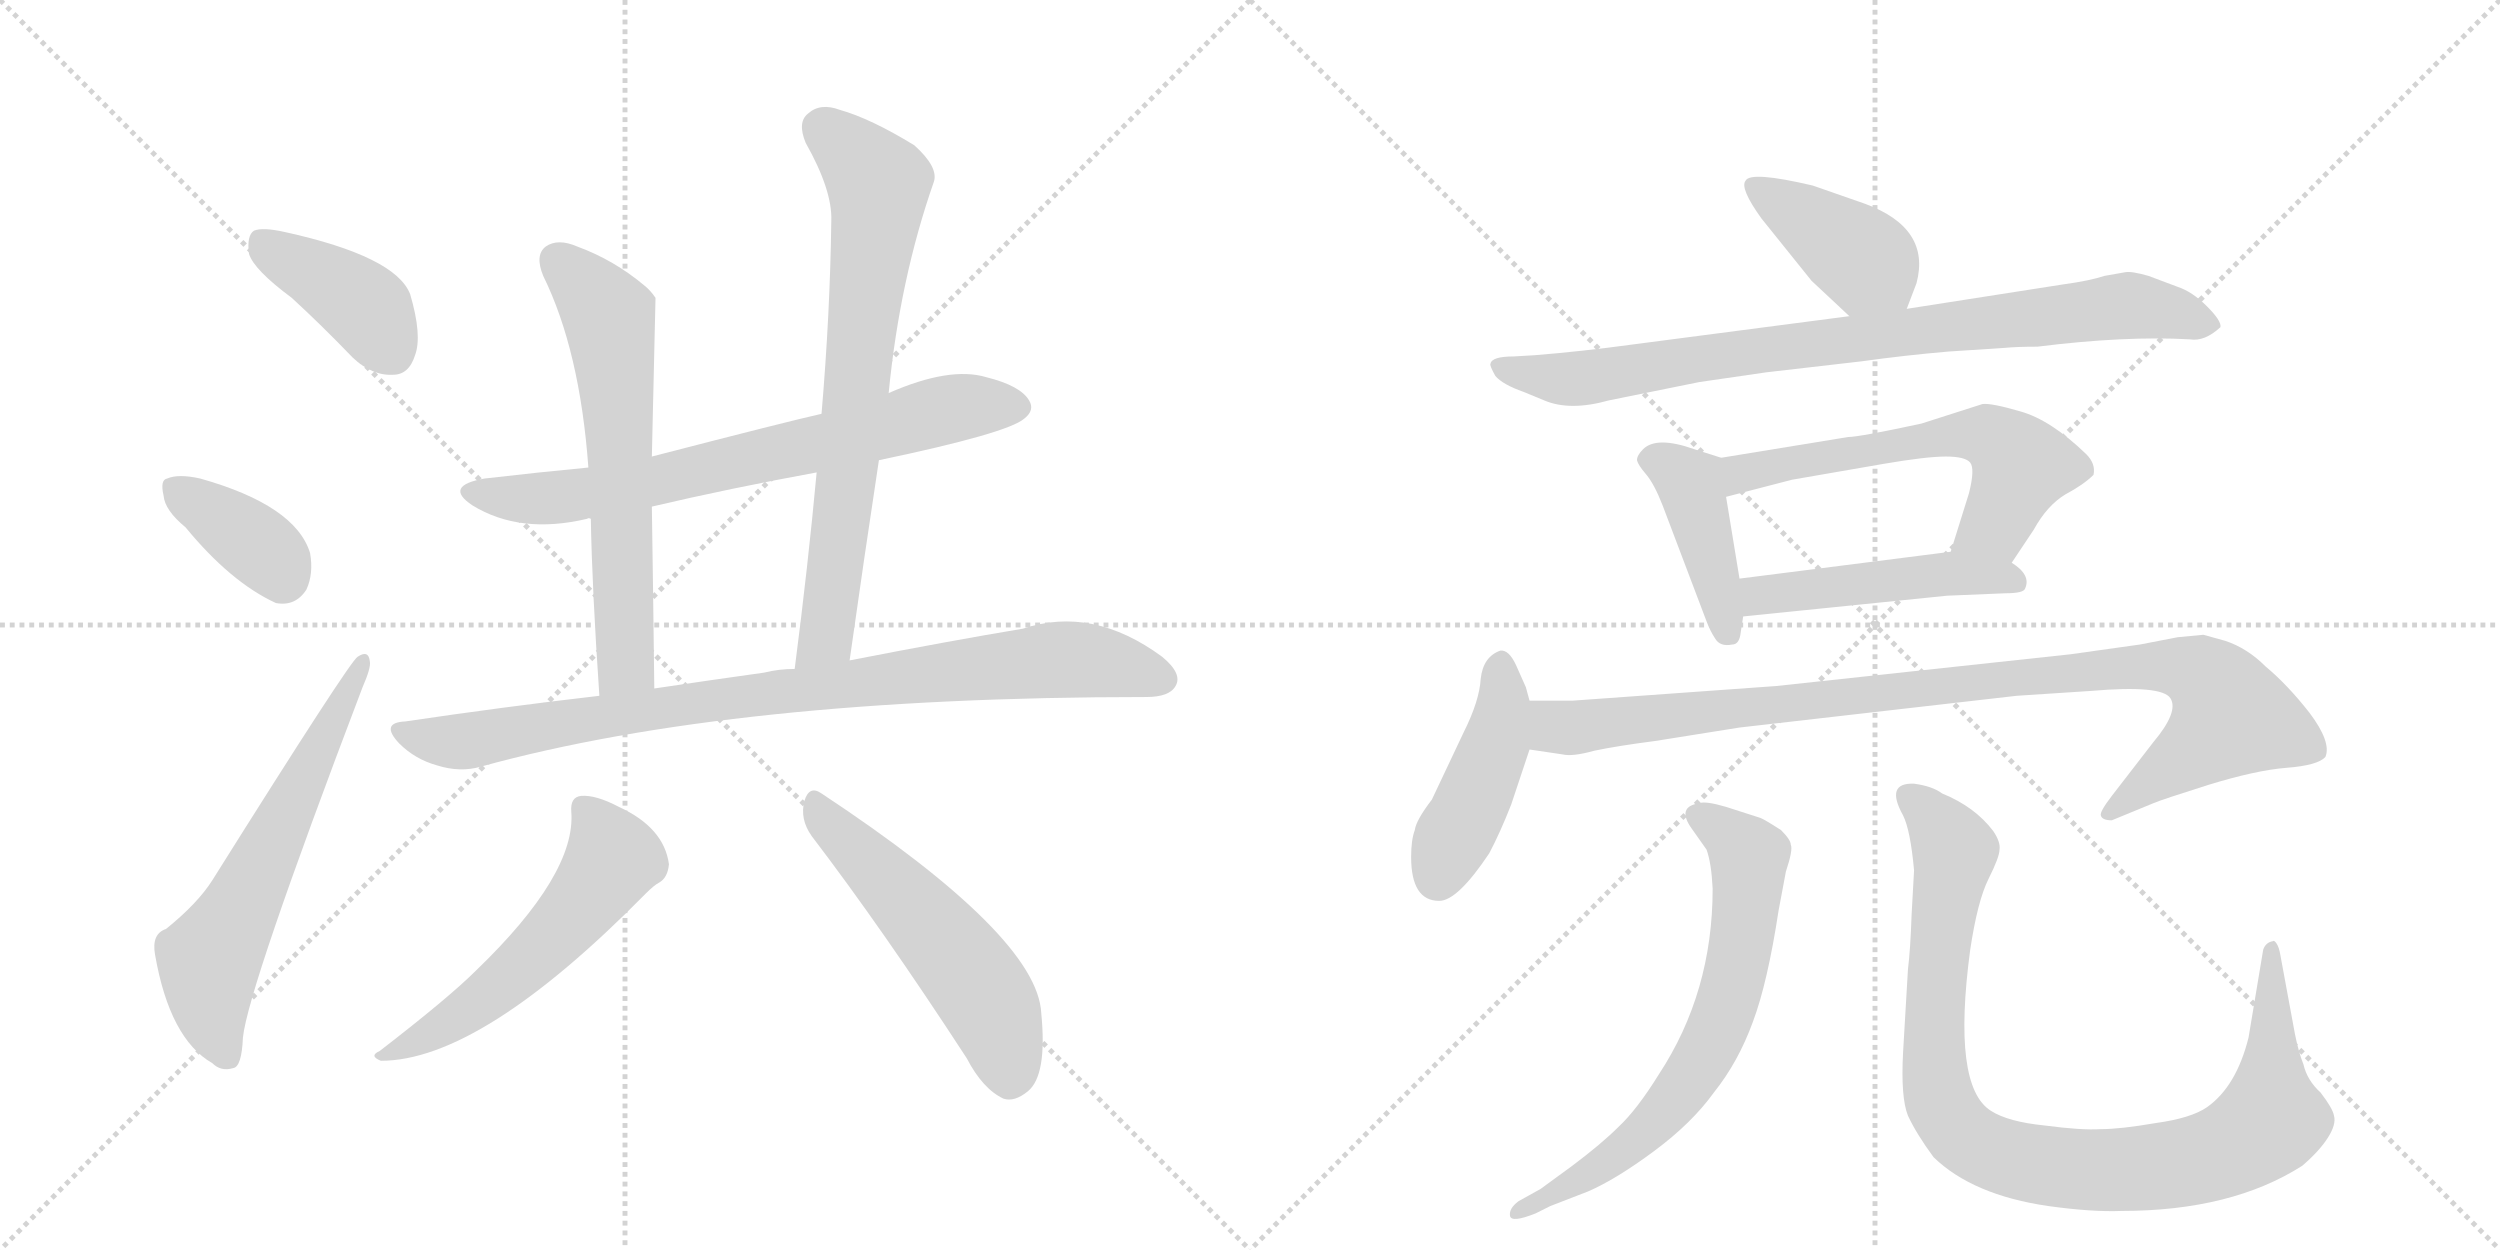 <svg version="1.1" viewBox="0 0 2048 1024" xmlns="http://www.w3.org/2000/svg">
  <g stroke="lightgray" stroke-dasharray="1,1" stroke-width="1" transform="scale(4, 4)">
    <line x1="0" y1="0" x2="256" y2="256"></line>
    <line x1="256" y1="0" x2="0" y2="256"></line>
    <line x1="128" y1="0" x2="128" y2="256"></line>
    <line x1="0" y1="128" x2="256" y2="128"></line>
    <line x1="256" y1="0" x2="512" y2="256"></line>
    <line x1="512" y1="0" x2="256" y2="256"></line>
    <line x1="384" y1="0" x2="384" y2="256"></line>
    <line x1="256" y1="128" x2="512" y2="128"></line>
  </g>
<g transform="scale(1, -1) translate(0, -850)">
   <style type="text/css">
    @keyframes keyframes0 {
      from {
       stroke: black;
       stroke-dashoffset: 399;
       stroke-width: 128;
       }
       56% {
       animation-timing-function: step-end;
       stroke: black;
       stroke-dashoffset: 0;
       stroke-width: 128;
       }
       to {
       stroke: black;
       stroke-width: 1024;
       }
       }
       #make-me-a-hanzi-animation-0 {
         animation: keyframes0 0.575s both;
         animation-delay: 0s;
         animation-timing-function: linear;
       }
    @keyframes keyframes1 {
      from {
       stroke: black;
       stroke-dashoffset: 369;
       stroke-width: 128;
       }
       55% {
       animation-timing-function: step-end;
       stroke: black;
       stroke-dashoffset: 0;
       stroke-width: 128;
       }
       to {
       stroke: black;
       stroke-width: 1024;
       }
       }
       #make-me-a-hanzi-animation-1 {
         animation: keyframes1 0.55s both;
         animation-delay: 0.575s;
         animation-timing-function: linear;
       }
    @keyframes keyframes2 {
      from {
       stroke: black;
       stroke-dashoffset: 611;
       stroke-width: 128;
       }
       67% {
       animation-timing-function: step-end;
       stroke: black;
       stroke-dashoffset: 0;
       stroke-width: 128;
       }
       to {
       stroke: black;
       stroke-width: 1024;
       }
       }
       #make-me-a-hanzi-animation-2 {
         animation: keyframes2 0.747s both;
         animation-delay: 1.125s;
         animation-timing-function: linear;
       }
    @keyframes keyframes3 {
      from {
       stroke: black;
       stroke-dashoffset: 706;
       stroke-width: 128;
       }
       70% {
       animation-timing-function: step-end;
       stroke: black;
       stroke-dashoffset: 0;
       stroke-width: 128;
       }
       to {
       stroke: black;
       stroke-width: 1024;
       }
       }
       #make-me-a-hanzi-animation-3 {
         animation: keyframes3 0.825s both;
         animation-delay: 1.872s;
         animation-timing-function: linear;
       }
    @keyframes keyframes4 {
      from {
       stroke: black;
       stroke-dashoffset: 625;
       stroke-width: 128;
       }
       67% {
       animation-timing-function: step-end;
       stroke: black;
       stroke-dashoffset: 0;
       stroke-width: 128;
       }
       to {
       stroke: black;
       stroke-width: 1024;
       }
       }
       #make-me-a-hanzi-animation-4 {
         animation: keyframes4 0.759s both;
         animation-delay: 2.697s;
         animation-timing-function: linear;
       }
    @keyframes keyframes5 {
      from {
       stroke: black;
       stroke-dashoffset: 719;
       stroke-width: 128;
       }
       70% {
       animation-timing-function: step-end;
       stroke: black;
       stroke-dashoffset: 0;
       stroke-width: 128;
       }
       to {
       stroke: black;
       stroke-width: 1024;
       }
       }
       #make-me-a-hanzi-animation-5 {
         animation: keyframes5 0.835s both;
         animation-delay: 3.455s;
         animation-timing-function: linear;
       }
    @keyframes keyframes6 {
      from {
       stroke: black;
       stroke-dashoffset: 885;
       stroke-width: 128;
       }
       74% {
       animation-timing-function: step-end;
       stroke: black;
       stroke-dashoffset: 0;
       stroke-width: 128;
       }
       to {
       stroke: black;
       stroke-width: 1024;
       }
       }
       #make-me-a-hanzi-animation-6 {
         animation: keyframes6 0.97s both;
         animation-delay: 4.291s;
         animation-timing-function: linear;
       }
    @keyframes keyframes7 {
      from {
       stroke: black;
       stroke-dashoffset: 550;
       stroke-width: 128;
       }
       64% {
       animation-timing-function: step-end;
       stroke: black;
       stroke-dashoffset: 0;
       stroke-width: 128;
       }
       to {
       stroke: black;
       stroke-width: 1024;
       }
       }
       #make-me-a-hanzi-animation-7 {
         animation: keyframes7 0.698s both;
         animation-delay: 5.261s;
         animation-timing-function: linear;
       }
    @keyframes keyframes8 {
      from {
       stroke: black;
       stroke-dashoffset: 528;
       stroke-width: 128;
       }
       63% {
       animation-timing-function: step-end;
       stroke: black;
       stroke-dashoffset: 0;
       stroke-width: 128;
       }
       to {
       stroke: black;
       stroke-width: 1024;
       }
       }
       #make-me-a-hanzi-animation-8 {
         animation: keyframes8 0.68s both;
         animation-delay: 5.958s;
         animation-timing-function: linear;
       }
    @keyframes keyframes9 {
      from {
       stroke: black;
       stroke-dashoffset: 406;
       stroke-width: 128;
       }
       57% {
       animation-timing-function: step-end;
       stroke: black;
       stroke-dashoffset: 0;
       stroke-width: 128;
       }
       to {
       stroke: black;
       stroke-width: 1024;
       }
       }
       #make-me-a-hanzi-animation-9 {
         animation: keyframes9 0.58s both;
         animation-delay: 6.638s;
         animation-timing-function: linear;
       }
    @keyframes keyframes10 {
      from {
       stroke: black;
       stroke-dashoffset: 844;
       stroke-width: 128;
       }
       73% {
       animation-timing-function: step-end;
       stroke: black;
       stroke-dashoffset: 0;
       stroke-width: 128;
       }
       to {
       stroke: black;
       stroke-width: 1024;
       }
       }
       #make-me-a-hanzi-animation-10 {
         animation: keyframes10 0.937s both;
         animation-delay: 7.218s;
         animation-timing-function: linear;
       }
    @keyframes keyframes11 {
      from {
       stroke: black;
       stroke-dashoffset: 420;
       stroke-width: 128;
       }
       58% {
       animation-timing-function: step-end;
       stroke: black;
       stroke-dashoffset: 0;
       stroke-width: 128;
       }
       to {
       stroke: black;
       stroke-width: 1024;
       }
       }
       #make-me-a-hanzi-animation-11 {
         animation: keyframes11 0.592s both;
         animation-delay: 8.155s;
         animation-timing-function: linear;
       }
    @keyframes keyframes12 {
      from {
       stroke: black;
       stroke-dashoffset: 600;
       stroke-width: 128;
       }
       66% {
       animation-timing-function: step-end;
       stroke: black;
       stroke-dashoffset: 0;
       stroke-width: 128;
       }
       to {
       stroke: black;
       stroke-width: 1024;
       }
       }
       #make-me-a-hanzi-animation-12 {
         animation: keyframes12 0.738s both;
         animation-delay: 8.747s;
         animation-timing-function: linear;
       }
    @keyframes keyframes13 {
      from {
       stroke: black;
       stroke-dashoffset: 479;
       stroke-width: 128;
       }
       61% {
       animation-timing-function: step-end;
       stroke: black;
       stroke-dashoffset: 0;
       stroke-width: 128;
       }
       to {
       stroke: black;
       stroke-width: 1024;
       }
       }
       #make-me-a-hanzi-animation-13 {
         animation: keyframes13 0.64s both;
         animation-delay: 9.485s;
         animation-timing-function: linear;
       }
    @keyframes keyframes14 {
      from {
       stroke: black;
       stroke-dashoffset: 442;
       stroke-width: 128;
       }
       59% {
       animation-timing-function: step-end;
       stroke: black;
       stroke-dashoffset: 0;
       stroke-width: 128;
       }
       to {
       stroke: black;
       stroke-width: 1024;
       }
       }
       #make-me-a-hanzi-animation-14 {
         animation: keyframes14 0.61s both;
         animation-delay: 10.125s;
         animation-timing-function: linear;
       }
    @keyframes keyframes15 {
      from {
       stroke: black;
       stroke-dashoffset: 980;
       stroke-width: 128;
       }
       76% {
       animation-timing-function: step-end;
       stroke: black;
       stroke-dashoffset: 0;
       stroke-width: 128;
       }
       to {
       stroke: black;
       stroke-width: 1024;
       }
       }
       #make-me-a-hanzi-animation-15 {
         animation: keyframes15 1.048s both;
         animation-delay: 10.735s;
         animation-timing-function: linear;
       }
    @keyframes keyframes16 {
      from {
       stroke: black;
       stroke-dashoffset: 679;
       stroke-width: 128;
       }
       69% {
       animation-timing-function: step-end;
       stroke: black;
       stroke-dashoffset: 0;
       stroke-width: 128;
       }
       to {
       stroke: black;
       stroke-width: 1024;
       }
       }
       #make-me-a-hanzi-animation-16 {
         animation: keyframes16 0.803s both;
         animation-delay: 11.782s;
         animation-timing-function: linear;
       }
    @keyframes keyframes17 {
      from {
       stroke: black;
       stroke-dashoffset: 958;
       stroke-width: 128;
       }
       76% {
       animation-timing-function: step-end;
       stroke: black;
       stroke-dashoffset: 0;
       stroke-width: 128;
       }
       to {
       stroke: black;
       stroke-width: 1024;
       }
       }
       #make-me-a-hanzi-animation-17 {
         animation: keyframes17 1.03s both;
         animation-delay: 12.585s;
         animation-timing-function: linear;
       }
</style>
<path d="M 239 606 Q 263 584 289 557 Q 305 542 322 543 Q 335 543 340 559 Q 346 575 336 609 Q 324 640 233 660 Q 215 664 208 661 Q 202 657 204 642 Q 208 629 239 606 Z" fill="lightgray"></path> 
<path d="M 152 418 Q 189 373 226 356 Q 242 353 251 367 Q 257 380 254 397 Q 242 436 164 458 Q 146 462 137 458 Q 131 457 134 444 Q 135 432 152 418 Z" fill="lightgray"></path> 
<path d="M 136 89 Q 124 85 127 68 Q 139 -1 174 -21 Q 181 -28 191 -25 Q 198 -24 199 0 Q 203 40 297 287 Q 304 303 303 308 Q 302 318 293 312 Q 287 309 174 129 Q 162 110 136 89 Z" fill="lightgray"></path> 
<path d="M 720 473 Q 825 495 839 507 Q 848 514 843 522 Q 836 534 808 541 Q 778 550 728 528 L 673 511 Q 646 505 534 476 L 482 467 Q 440 463 397 458 Q 363 452 387 436 Q 426 412 481 425 Q 482 426 484 425 L 534 435 Q 598 450 669 463 L 720 473 Z" fill="lightgray"></path> 
<path d="M 534 476 Q 537 602 537 606 Q 533 612 528 616 Q 503 637 473 648 Q 457 655 447 648 Q 438 641 445 624 Q 475 563 482 467 L 484 425 Q 485 368 491 280 C 493 250 536 256 536 286 Q 535 371 534 435 L 534 476 Z" fill="lightgray"></path> 
<path d="M 696 309 Q 708 394 720 473 L 728 528 Q 737 621 765 701 Q 769 713 749 731 Q 713 753 688 760 Q 672 766 662 757 Q 653 750 660 733 Q 682 694 681 669 Q 680 593 673 511 L 669 463 Q 662 387 651 302 C 647 272 692 279 696 309 Z" fill="lightgray"></path> 
<path d="M 491 280 Q 413 271 332 259 Q 311 258 327 241 Q 340 228 358 223 Q 377 217 394 222 Q 601 279 939 279 Q 958 279 963 288 Q 969 298 952 312 Q 895 354 838 335 Q 778 325 696 309 L 651 302 Q 638 302 626 299 Q 583 293 536 286 L 491 280 Z" fill="lightgray"></path> 
<path d="M 468 185 Q 472 134 390 55 Q 368 33 311 -11 Q 302 -15 312 -19 Q 394 -19 529 118 Q 536 125 540 127 Q 547 131 548 142 Q 544 172 507 189 Q 488 199 476 198 Q 467 197 468 185 Z" fill="lightgray"></path> 
<path d="M 665 165 Q 723 89 792 -17 Q 805 -42 822 -50 Q 831 -53 842 -44 Q 858 -31 853 20 Q 850 83 673 200 Q 663 207 659 194 Q 655 179 665 165 Z" fill="lightgray"></path> 
<path d="M 1562 597 L 1570 618 Q 1582 663 1528 683 L 1485 698 Q 1434 710 1430 702 Q 1425 696 1443 671 L 1484 620 L 1515 591 C 1537 571 1551 569 1562 597 Z" fill="lightgray"></path> 
<path d="M 1596 562 L 1642 565 Q 1652 566 1669 566 Q 1741 575 1794 572 Q 1806 570 1819 582 Q 1820 587 1808 599 Q 1796 611 1784 615 L 1760 624 Q 1746 628 1741 627 L 1724 624 Q 1712 620 1690 617 L 1562 597 L 1515 591 L 1339 568 Q 1295 562 1257 559 L 1240 558 Q 1222 558 1221 552 Q 1220 551 1225 542 Q 1231 535 1248 529 L 1265 522 Q 1286 513 1318 522 L 1392 537 L 1447 545 L 1525 554 Q 1561 559 1596 562 Z" fill="lightgray"></path> 
<path d="M 1410 475 L 1388 482 Q 1357 493 1346 482 Q 1341 477 1341 473 Q 1342 469 1348 462 Q 1355 454 1362 436 L 1398 341 Q 1401 333 1405 327 Q 1409 320 1419 322 Q 1425 322 1426 332 L 1428 345 L 1425 376 L 1414 443 C 1409 473 1411 475 1410 475 Z" fill="lightgray"></path> 
<path d="M 1514 492 L 1410 475 C 1380 470 1385 435 1414 443 L 1468 457 L 1543 470 Q 1578 476 1594 476 Q 1610 476 1614 471 Q 1618 466 1613 446 L 1598 398 C 1589 369 1631 364 1648 389 L 1666 416 Q 1677 436 1692 445 Q 1707 453 1715 461 Q 1717 470 1709 478 Q 1680 506 1655 513 Q 1631 520 1624 519 L 1574 503 Q 1523 492 1514 492 Z" fill="lightgray"></path> 
<path d="M 1428 345 L 1595 362 L 1643 364 Q 1658 364 1659 368 Q 1664 379 1648 389 C 1630 402 1628 402 1598 398 L 1425 376 C 1395 372 1398 342 1428 345 Z" fill="lightgray"></path> 
<path d="M 1179 112 Q 1194 112 1220 151 Q 1229 168 1238 191 L 1253 236 C 1259 254 1259 254 1253 276 L 1250 287 L 1242 305 Q 1236 318 1229 317 Q 1215 312 1213 294 Q 1212 276 1199 250 L 1173 195 Q 1160 178 1159 170 Q 1156 162 1156 148 Q 1156 112 1179 112 Z" fill="lightgray"></path> 
<path d="M 1253 236 L 1280 232 Q 1288 230 1306 235 Q 1325 239 1356 243 L 1425 254 L 1652 280 L 1713 284 Q 1771 289 1778 278 Q 1785 267 1764 242 L 1730 198 Q 1720 185 1721 182 Q 1722 178 1730 178 L 1764 192 Q 1771 195 1809 207 Q 1848 219 1873 221 Q 1899 223 1905 230 Q 1910 242 1892 266 Q 1874 289 1856 304 Q 1841 319 1823 325 L 1805 330 L 1784 328 L 1753 322 L 1696 314 L 1455 288 L 1288 276 L 1253 276 C 1223 276 1223 240 1253 236 Z" fill="lightgray"></path> 
<path d="M 1457 104 L 1463 136 Q 1469 154 1467 158 Q 1467 162 1459 170 Q 1445 179 1442 180 L 1414 189 Q 1397 194 1392 192 Q 1373 189 1386 171 L 1398 154 Q 1402 143 1403 122 Q 1403 37 1359 -30 Q 1341 -59 1326 -73 Q 1312 -87 1288 -105 L 1262 -124 L 1244 -134 Q 1236 -140 1237 -146 Q 1238 -152 1258 -144 L 1270 -138 L 1301 -126 Q 1324 -116 1355 -93 Q 1386 -70 1404 -45 Q 1424 -20 1436 13 Q 1448 45 1457 104 Z" fill="lightgray"></path> 
<path d="M 1568 137 L 1566 101 Q 1565 72 1563 56 L 1559 -12 Q 1557 -49 1563 -64 Q 1570 -79 1584 -98 Q 1616 -129 1678 -138 Q 1714 -143 1738 -142 Q 1828 -142 1886 -105 Q 1900 -93 1907 -82 Q 1914 -71 1912 -64 Q 1911 -58 1901 -45 Q 1890 -35 1887 -22 Q 1883 -12 1880 3 L 1868 68 Q 1867 74 1865 77 Q 1863 80 1862 79 Q 1856 78 1854 72 L 1842 0 Q 1832 -40 1808 -57 Q 1795 -66 1766 -70 Q 1737 -75 1721 -75 Q 1705 -76 1675 -72 Q 1645 -69 1631 -60 Q 1599 -40 1614 72 Q 1620 112 1629 130 Q 1638 148 1638 154 Q 1639 160 1633 169 Q 1618 189 1591 200 Q 1583 206 1568 208 Q 1544 209 1559 182 Q 1565 170 1568 137 Z" fill="lightgray"></path> 
      <clipPath id="make-me-a-hanzi-clip-0">
      <path d="M 239 606 Q 263 584 289 557 Q 305 542 322 543 Q 335 543 340 559 Q 346 575 336 609 Q 324 640 233 660 Q 215 664 208 661 Q 202 657 204 642 Q 208 629 239 606 Z" fill="lightgray"></path>
      </clipPath>
      <path clip-path="url(#make-me-a-hanzi-clip-0)" d="M 214 653 L 293 604 L 321 562 " fill="none" id="make-me-a-hanzi-animation-0" stroke-dasharray="271 542" stroke-linecap="round"></path>

      <clipPath id="make-me-a-hanzi-clip-1">
      <path d="M 152 418 Q 189 373 226 356 Q 242 353 251 367 Q 257 380 254 397 Q 242 436 164 458 Q 146 462 137 458 Q 131 457 134 444 Q 135 432 152 418 Z" fill="lightgray"></path>
      </clipPath>
      <path clip-path="url(#make-me-a-hanzi-clip-1)" d="M 144 449 L 215 400 L 231 378 " fill="none" id="make-me-a-hanzi-animation-1" stroke-dasharray="241 482" stroke-linecap="round"></path>

      <clipPath id="make-me-a-hanzi-clip-2">
      <path d="M 136 89 Q 124 85 127 68 Q 139 -1 174 -21 Q 181 -28 191 -25 Q 198 -24 199 0 Q 203 40 297 287 Q 304 303 303 308 Q 302 318 293 312 Q 287 309 174 129 Q 162 110 136 89 Z" fill="lightgray"></path>
      </clipPath>
      <path clip-path="url(#make-me-a-hanzi-clip-2)" d="M 186 -15 L 172 26 L 171 63 L 297 307 " fill="none" id="make-me-a-hanzi-animation-2" stroke-dasharray="483 966" stroke-linecap="round"></path>

      <clipPath id="make-me-a-hanzi-clip-3">
      <path d="M 720 473 Q 825 495 839 507 Q 848 514 843 522 Q 836 534 808 541 Q 778 550 728 528 L 673 511 Q 646 505 534 476 L 482 467 Q 440 463 397 458 Q 363 452 387 436 Q 426 412 481 425 Q 482 426 484 425 L 534 435 Q 598 450 669 463 L 720 473 Z" fill="lightgray"></path>
      </clipPath>
      <path clip-path="url(#make-me-a-hanzi-clip-3)" d="M 390 448 L 426 441 L 468 443 L 684 489 L 782 516 L 831 517 " fill="none" id="make-me-a-hanzi-animation-3" stroke-dasharray="578 1156" stroke-linecap="round"></path>

      <clipPath id="make-me-a-hanzi-clip-4">
      <path d="M 534 476 Q 537 602 537 606 Q 533 612 528 616 Q 503 637 473 648 Q 457 655 447 648 Q 438 641 445 624 Q 475 563 482 467 L 484 425 Q 485 368 491 280 C 493 250 536 256 536 286 Q 535 371 534 435 L 534 476 Z" fill="lightgray"></path>
      </clipPath>
      <path clip-path="url(#make-me-a-hanzi-clip-4)" d="M 457 637 L 500 585 L 509 490 L 513 311 L 497 289 " fill="none" id="make-me-a-hanzi-animation-4" stroke-dasharray="497 994" stroke-linecap="round"></path>

      <clipPath id="make-me-a-hanzi-clip-5">
      <path d="M 696 309 Q 708 394 720 473 L 728 528 Q 737 621 765 701 Q 769 713 749 731 Q 713 753 688 760 Q 672 766 662 757 Q 653 750 660 733 Q 682 694 681 669 Q 680 593 673 511 L 669 463 Q 662 387 651 302 C 647 272 692 279 696 309 Z" fill="lightgray"></path>
      </clipPath>
      <path clip-path="url(#make-me-a-hanzi-clip-5)" d="M 675 744 L 720 700 L 720 693 L 678 335 L 658 309 " fill="none" id="make-me-a-hanzi-animation-5" stroke-dasharray="591 1182" stroke-linecap="round"></path>

      <clipPath id="make-me-a-hanzi-clip-6">
      <path d="M 491 280 Q 413 271 332 259 Q 311 258 327 241 Q 340 228 358 223 Q 377 217 394 222 Q 601 279 939 279 Q 958 279 963 288 Q 969 298 952 312 Q 895 354 838 335 Q 778 325 696 309 L 651 302 Q 638 302 626 299 Q 583 293 536 286 L 491 280 Z" fill="lightgray"></path>
      </clipPath>
      <path clip-path="url(#make-me-a-hanzi-clip-6)" d="M 329 250 L 377 242 L 562 274 L 863 310 L 906 307 L 951 294 " fill="none" id="make-me-a-hanzi-animation-6" stroke-dasharray="757 1514" stroke-linecap="round"></path>

      <clipPath id="make-me-a-hanzi-clip-7">
      <path d="M 468 185 Q 472 134 390 55 Q 368 33 311 -11 Q 302 -15 312 -19 Q 394 -19 529 118 Q 536 125 540 127 Q 547 131 548 142 Q 544 172 507 189 Q 488 199 476 198 Q 467 197 468 185 Z" fill="lightgray"></path>
      </clipPath>
      <path clip-path="url(#make-me-a-hanzi-clip-7)" d="M 480 187 L 502 146 L 471 102 L 397 32 L 317 -14 " fill="none" id="make-me-a-hanzi-animation-7" stroke-dasharray="422 844" stroke-linecap="round"></path>

      <clipPath id="make-me-a-hanzi-clip-8">
      <path d="M 665 165 Q 723 89 792 -17 Q 805 -42 822 -50 Q 831 -53 842 -44 Q 858 -31 853 20 Q 850 83 673 200 Q 663 207 659 194 Q 655 179 665 165 Z" fill="lightgray"></path>
      </clipPath>
      <path clip-path="url(#make-me-a-hanzi-clip-8)" d="M 671 186 L 765 88 L 804 38 L 827 -31 " fill="none" id="make-me-a-hanzi-animation-8" stroke-dasharray="400 800" stroke-linecap="round"></path>

      <clipPath id="make-me-a-hanzi-clip-9">
      <path d="M 1562 597 L 1570 618 Q 1582 663 1528 683 L 1485 698 Q 1434 710 1430 702 Q 1425 696 1443 671 L 1484 620 L 1515 591 C 1537 571 1551 569 1562 597 Z" fill="lightgray"></path>
      </clipPath>
      <path clip-path="url(#make-me-a-hanzi-clip-9)" d="M 1435 698 L 1531 634 L 1553 607 " fill="none" id="make-me-a-hanzi-animation-9" stroke-dasharray="278 556" stroke-linecap="round"></path>

      <clipPath id="make-me-a-hanzi-clip-10">
      <path d="M 1596 562 L 1642 565 Q 1652 566 1669 566 Q 1741 575 1794 572 Q 1806 570 1819 582 Q 1820 587 1808 599 Q 1796 611 1784 615 L 1760 624 Q 1746 628 1741 627 L 1724 624 Q 1712 620 1690 617 L 1562 597 L 1515 591 L 1339 568 Q 1295 562 1257 559 L 1240 558 Q 1222 558 1221 552 Q 1220 551 1225 542 Q 1231 535 1248 529 L 1265 522 Q 1286 513 1318 522 L 1392 537 L 1447 545 L 1525 554 Q 1561 559 1596 562 Z" fill="lightgray"></path>
      </clipPath>
      <path clip-path="url(#make-me-a-hanzi-clip-10)" d="M 1228 549 L 1284 539 L 1748 600 L 1809 583 " fill="none" id="make-me-a-hanzi-animation-10" stroke-dasharray="716 1432" stroke-linecap="round"></path>

      <clipPath id="make-me-a-hanzi-clip-11">
      <path d="M 1410 475 L 1388 482 Q 1357 493 1346 482 Q 1341 477 1341 473 Q 1342 469 1348 462 Q 1355 454 1362 436 L 1398 341 Q 1401 333 1405 327 Q 1409 320 1419 322 Q 1425 322 1426 332 L 1428 345 L 1425 376 L 1414 443 C 1409 473 1411 475 1410 475 Z" fill="lightgray"></path>
      </clipPath>
      <path clip-path="url(#make-me-a-hanzi-clip-11)" d="M 1352 473 L 1374 465 L 1384 454 L 1415 332 " fill="none" id="make-me-a-hanzi-animation-11" stroke-dasharray="292 584" stroke-linecap="round"></path>

      <clipPath id="make-me-a-hanzi-clip-12">
      <path d="M 1514 492 L 1410 475 C 1380 470 1385 435 1414 443 L 1468 457 L 1543 470 Q 1578 476 1594 476 Q 1610 476 1614 471 Q 1618 466 1613 446 L 1598 398 C 1589 369 1631 364 1648 389 L 1666 416 Q 1677 436 1692 445 Q 1707 453 1715 461 Q 1717 470 1709 478 Q 1680 506 1655 513 Q 1631 520 1624 519 L 1574 503 Q 1523 492 1514 492 Z" fill="lightgray"></path>
      </clipPath>
      <path clip-path="url(#make-me-a-hanzi-clip-12)" d="M 1420 449 L 1425 461 L 1449 468 L 1565 489 L 1627 493 L 1656 469 L 1634 420 L 1605 402 " fill="none" id="make-me-a-hanzi-animation-12" stroke-dasharray="472 944" stroke-linecap="round"></path>

      <clipPath id="make-me-a-hanzi-clip-13">
      <path d="M 1428 345 L 1595 362 L 1643 364 Q 1658 364 1659 368 Q 1664 379 1648 389 C 1630 402 1628 402 1598 398 L 1425 376 C 1395 372 1398 342 1428 345 Z" fill="lightgray"></path>
      </clipPath>
      <path clip-path="url(#make-me-a-hanzi-clip-13)" d="M 1435 353 L 1442 362 L 1577 379 L 1640 378 L 1652 373 " fill="none" id="make-me-a-hanzi-animation-13" stroke-dasharray="351 702" stroke-linecap="round"></path>

      <clipPath id="make-me-a-hanzi-clip-14">
      <path d="M 1179 112 Q 1194 112 1220 151 Q 1229 168 1238 191 L 1253 236 C 1259 254 1259 254 1253 276 L 1250 287 L 1242 305 Q 1236 318 1229 317 Q 1215 312 1213 294 Q 1212 276 1199 250 L 1173 195 Q 1160 178 1159 170 Q 1156 162 1156 148 Q 1156 112 1179 112 Z" fill="lightgray"></path>
      </clipPath>
      <path clip-path="url(#make-me-a-hanzi-clip-14)" d="M 1229 306 L 1232 276 L 1226 243 L 1178 131 " fill="none" id="make-me-a-hanzi-animation-14" stroke-dasharray="314 628" stroke-linecap="round"></path>

      <clipPath id="make-me-a-hanzi-clip-15">
      <path d="M 1253 236 L 1280 232 Q 1288 230 1306 235 Q 1325 239 1356 243 L 1425 254 L 1652 280 L 1713 284 Q 1771 289 1778 278 Q 1785 267 1764 242 L 1730 198 Q 1720 185 1721 182 Q 1722 178 1730 178 L 1764 192 Q 1771 195 1809 207 Q 1848 219 1873 221 Q 1899 223 1905 230 Q 1910 242 1892 266 Q 1874 289 1856 304 Q 1841 319 1823 325 L 1805 330 L 1784 328 L 1753 322 L 1696 314 L 1455 288 L 1288 276 L 1253 276 C 1223 276 1223 240 1253 236 Z" fill="lightgray"></path>
      </clipPath>
      <path clip-path="url(#make-me-a-hanzi-clip-15)" d="M 1259 269 L 1272 256 L 1286 254 L 1734 303 L 1781 304 L 1802 298 L 1828 263 L 1727 183 " fill="none" id="make-me-a-hanzi-animation-15" stroke-dasharray="852 1704" stroke-linecap="round"></path>

      <clipPath id="make-me-a-hanzi-clip-16">
      <path d="M 1457 104 L 1463 136 Q 1469 154 1467 158 Q 1467 162 1459 170 Q 1445 179 1442 180 L 1414 189 Q 1397 194 1392 192 Q 1373 189 1386 171 L 1398 154 Q 1402 143 1403 122 Q 1403 37 1359 -30 Q 1341 -59 1326 -73 Q 1312 -87 1288 -105 L 1262 -124 L 1244 -134 Q 1236 -140 1237 -146 Q 1238 -152 1258 -144 L 1270 -138 L 1301 -126 Q 1324 -116 1355 -93 Q 1386 -70 1404 -45 Q 1424 -20 1436 13 Q 1448 45 1457 104 Z" fill="lightgray"></path>
      </clipPath>
      <path clip-path="url(#make-me-a-hanzi-clip-16)" d="M 1391 181 L 1415 167 L 1432 145 L 1427 81 L 1406 4 L 1376 -45 L 1339 -86 L 1243 -141 " fill="none" id="make-me-a-hanzi-animation-16" stroke-dasharray="551 1102" stroke-linecap="round"></path>

      <clipPath id="make-me-a-hanzi-clip-17">
      <path d="M 1568 137 L 1566 101 Q 1565 72 1563 56 L 1559 -12 Q 1557 -49 1563 -64 Q 1570 -79 1584 -98 Q 1616 -129 1678 -138 Q 1714 -143 1738 -142 Q 1828 -142 1886 -105 Q 1900 -93 1907 -82 Q 1914 -71 1912 -64 Q 1911 -58 1901 -45 Q 1890 -35 1887 -22 Q 1883 -12 1880 3 L 1868 68 Q 1867 74 1865 77 Q 1863 80 1862 79 Q 1856 78 1854 72 L 1842 0 Q 1832 -40 1808 -57 Q 1795 -66 1766 -70 Q 1737 -75 1721 -75 Q 1705 -76 1675 -72 Q 1645 -69 1631 -60 Q 1599 -40 1614 72 Q 1620 112 1629 130 Q 1638 148 1638 154 Q 1639 160 1633 169 Q 1618 189 1591 200 Q 1583 206 1568 208 Q 1544 209 1559 182 Q 1565 170 1568 137 Z" fill="lightgray"></path>
      </clipPath>
      <path clip-path="url(#make-me-a-hanzi-clip-17)" d="M 1565 194 L 1587 175 L 1600 151 L 1586 48 L 1588 -46 L 1603 -75 L 1635 -96 L 1691 -107 L 1746 -108 L 1805 -99 L 1849 -78 L 1861 -67 L 1860 73 " fill="none" id="make-me-a-hanzi-animation-17" stroke-dasharray="830 1660" stroke-linecap="round"></path>

</g>
</svg>
